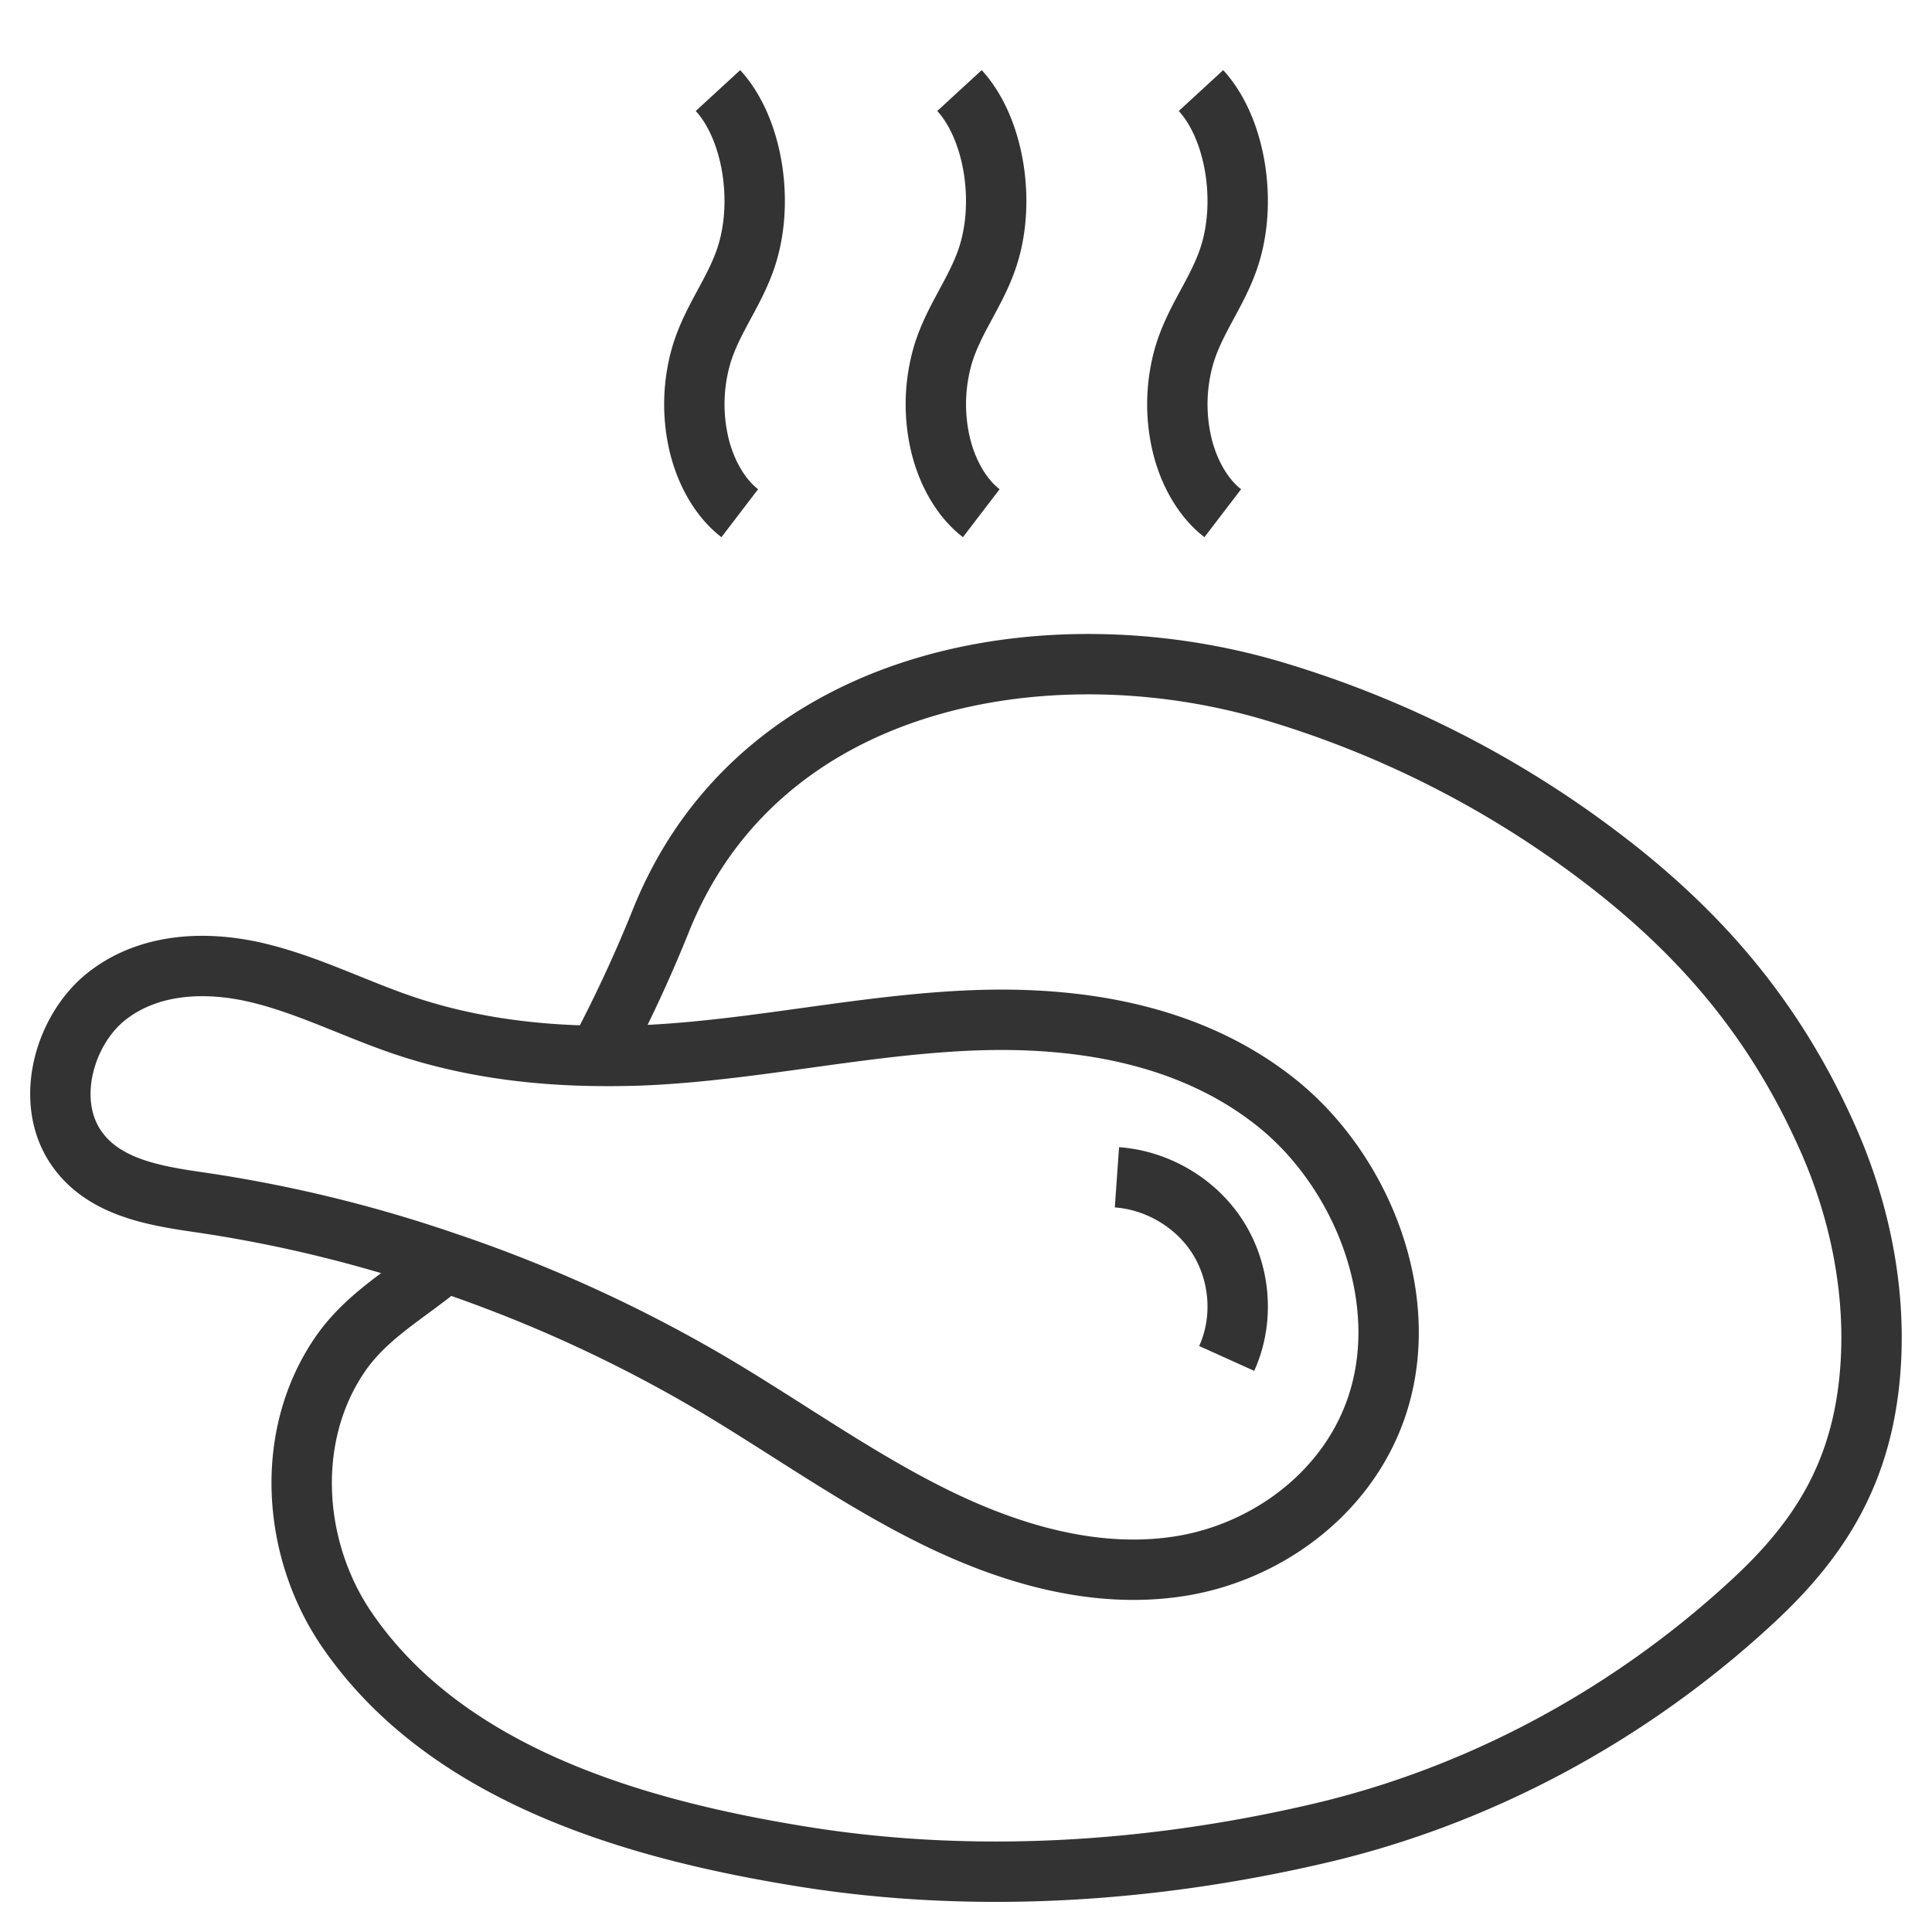 <svg xmlns="http://www.w3.org/2000/svg" viewBox="0 0 32 32"><g stroke="#333" stroke-miterlimit="10" fill="none"><path d="M7.288 20.975c-.576.471-1.228.83-1.661 1.466-.923 1.355-.785 3.221.109 4.538 1.662 2.445 4.843 3.332 7.533 3.768 2.847.462 5.794.27 8.576-.379 2.666-.621 5.172-1.972 7.212-3.87 1.05-.977 1.71-2.015 1.892-3.508.169-1.394-.103-2.837-.662-4.106-.887-2.013-2.149-3.474-3.865-4.757a16.938 16.938 0 0 0-5.396-2.7c-3.655-1.062-8.43-.264-10.074 3.808a22.977 22.977 0 0 1-1.012 2.184"/><path d="M7.375 20.902a22.648 22.648 0 0 0-4.03-.982c-.783-.113-1.675-.249-2.12-.966-.481-.775-.142-1.924.556-2.464.698-.54 1.629-.577 2.465-.382.835.195 1.617.596 2.433.873 1.042.353 2.133.497 3.225.508.322.003.644-.002.966-.021 1.757-.102 3.493-.5 5.251-.568 1.758-.068 3.606.23 5.028 1.37 1.421 1.139 2.275 3.282 1.635 5.083-.508 1.429-1.85 2.366-3.232 2.586-1.382.22-2.792-.184-4.067-.811-1.275-.627-2.449-1.472-3.678-2.201a23.436 23.436 0 0 0-4.432-2.025zM18.5 19.5c.647.046 1.265.4 1.63.932.412.601.488 1.404.188 2.068m-8.065-14c-.314-.24-.561-.656-.676-1.14a2.924 2.924 0 0 1 .045-1.498c.178-.577.533-1.009.727-1.575.319-.928.117-2.163-.457-2.787m4.361 7c-.314-.24-.561-.656-.676-1.14a2.924 2.924 0 0 1 .045-1.498c.178-.577.533-1.009.727-1.575.319-.928.117-2.163-.457-2.787m4.361 7c-.314-.24-.561-.656-.676-1.14a2.924 2.924 0 0 1 .045-1.498c.178-.577.533-1.009.727-1.575.319-.928.117-2.163-.457-2.787"/></g></svg>
